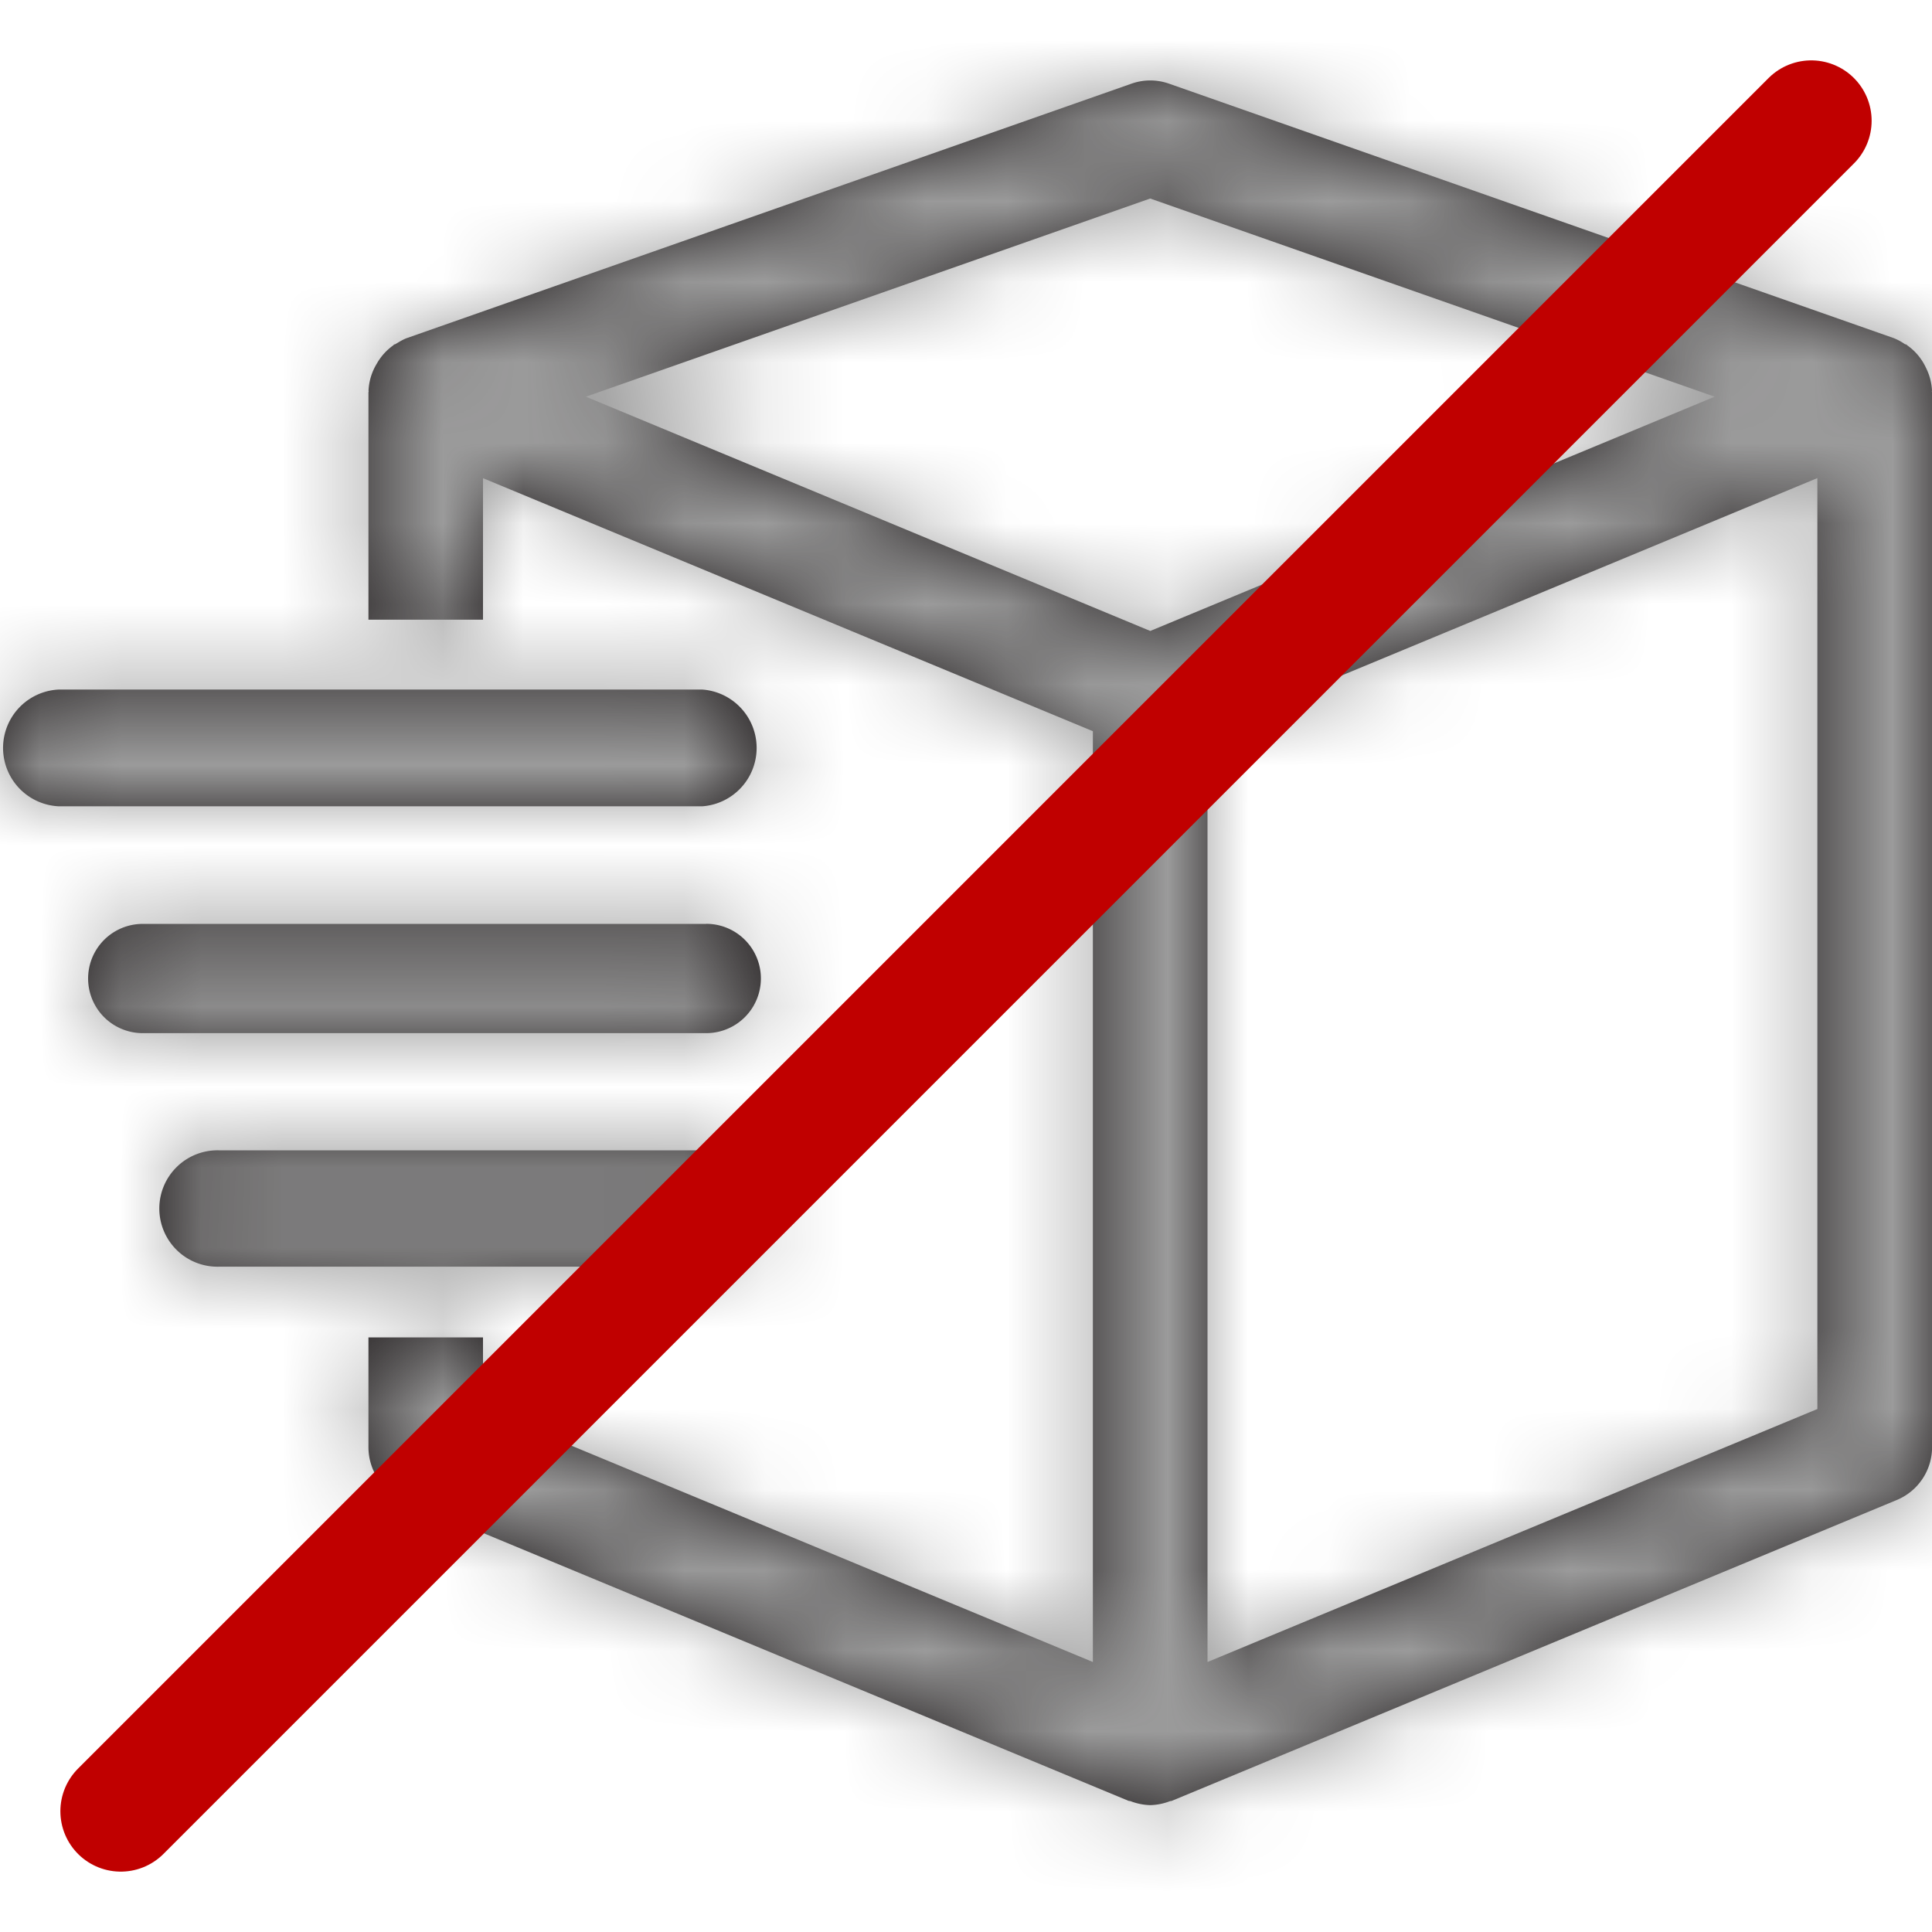 <svg xmlns="http://www.w3.org/2000/svg" xmlns:xlink="http://www.w3.org/1999/xlink" width="24" height="24" viewBox="0 0 24 24">
    <defs>
        <path id="a" d="M22.577 16.503L15 19.646V8.083l7.576-3.144v11.564zm-8.288-9.665l-7.011-2.91 7.01-2.462L21.3 3.928l-7.011 2.91zm9.709-2.974c0 .004.003.006.003.01v13.103a.711.711 0 0 1-.44.657l-9 3.735c-.008.005-.018.003-.028.006a.73.73 0 0 1-.244.049.73.73 0 0 1-.244-.049c-.01-.003-.02-.002-.03-.006l-9-3.735a.712.712 0 0 1-.438-.657v-1.363H6v.889l7.576 3.143V8.083L6 4.94v1.758H4.577V3.873l.003-.01-.002-.011a.704.704 0 0 1 .103-.335.7.7 0 0 1 .206-.228c.003-.002.003-.006.006-.008.007-.004.015-.002.022-.008.044-.026.088-.054.139-.073l9-3.16a.702.702 0 0 1 .47 0l9 3.16a.684.684 0 0 1 .139.075c.007.004.015.002.02.006.004.002.005.006.008.008a.7.7 0 0 1 .234.28.704.704 0 0 1 .075.283l-.002.012zM8.726 7.566a.727.727 0 0 1 0 1.45h-8a.726.726 0 0 1 0-1.45h8zm.047 2.91a.679.679 0 0 1 0 1.358h-7a.678.678 0 1 1 0-1.357h7zm-.044 2.814a.723.723 0 0 1 0 1.445h-6a.723.723 0 1 1 0-1.445h6z"/>
    </defs>
    <g fill="none" fill-rule="evenodd" transform="translate(0 1)">
        <mask id="b" fill="#fff">
            <use xlink:href="#a"/>
        </mask>
        <use fill="#231F20" xlink:href="#a"/>
        <g fill="#9B9B9B" mask="url(#b)">
            <path d="M-13-14h50v50h-50z"/>
        </g>
        <path stroke="#C00000" stroke-linecap="round" stroke-width="1.5" d="M1.5 21.5l21-21"/>
    </g>
</svg>
